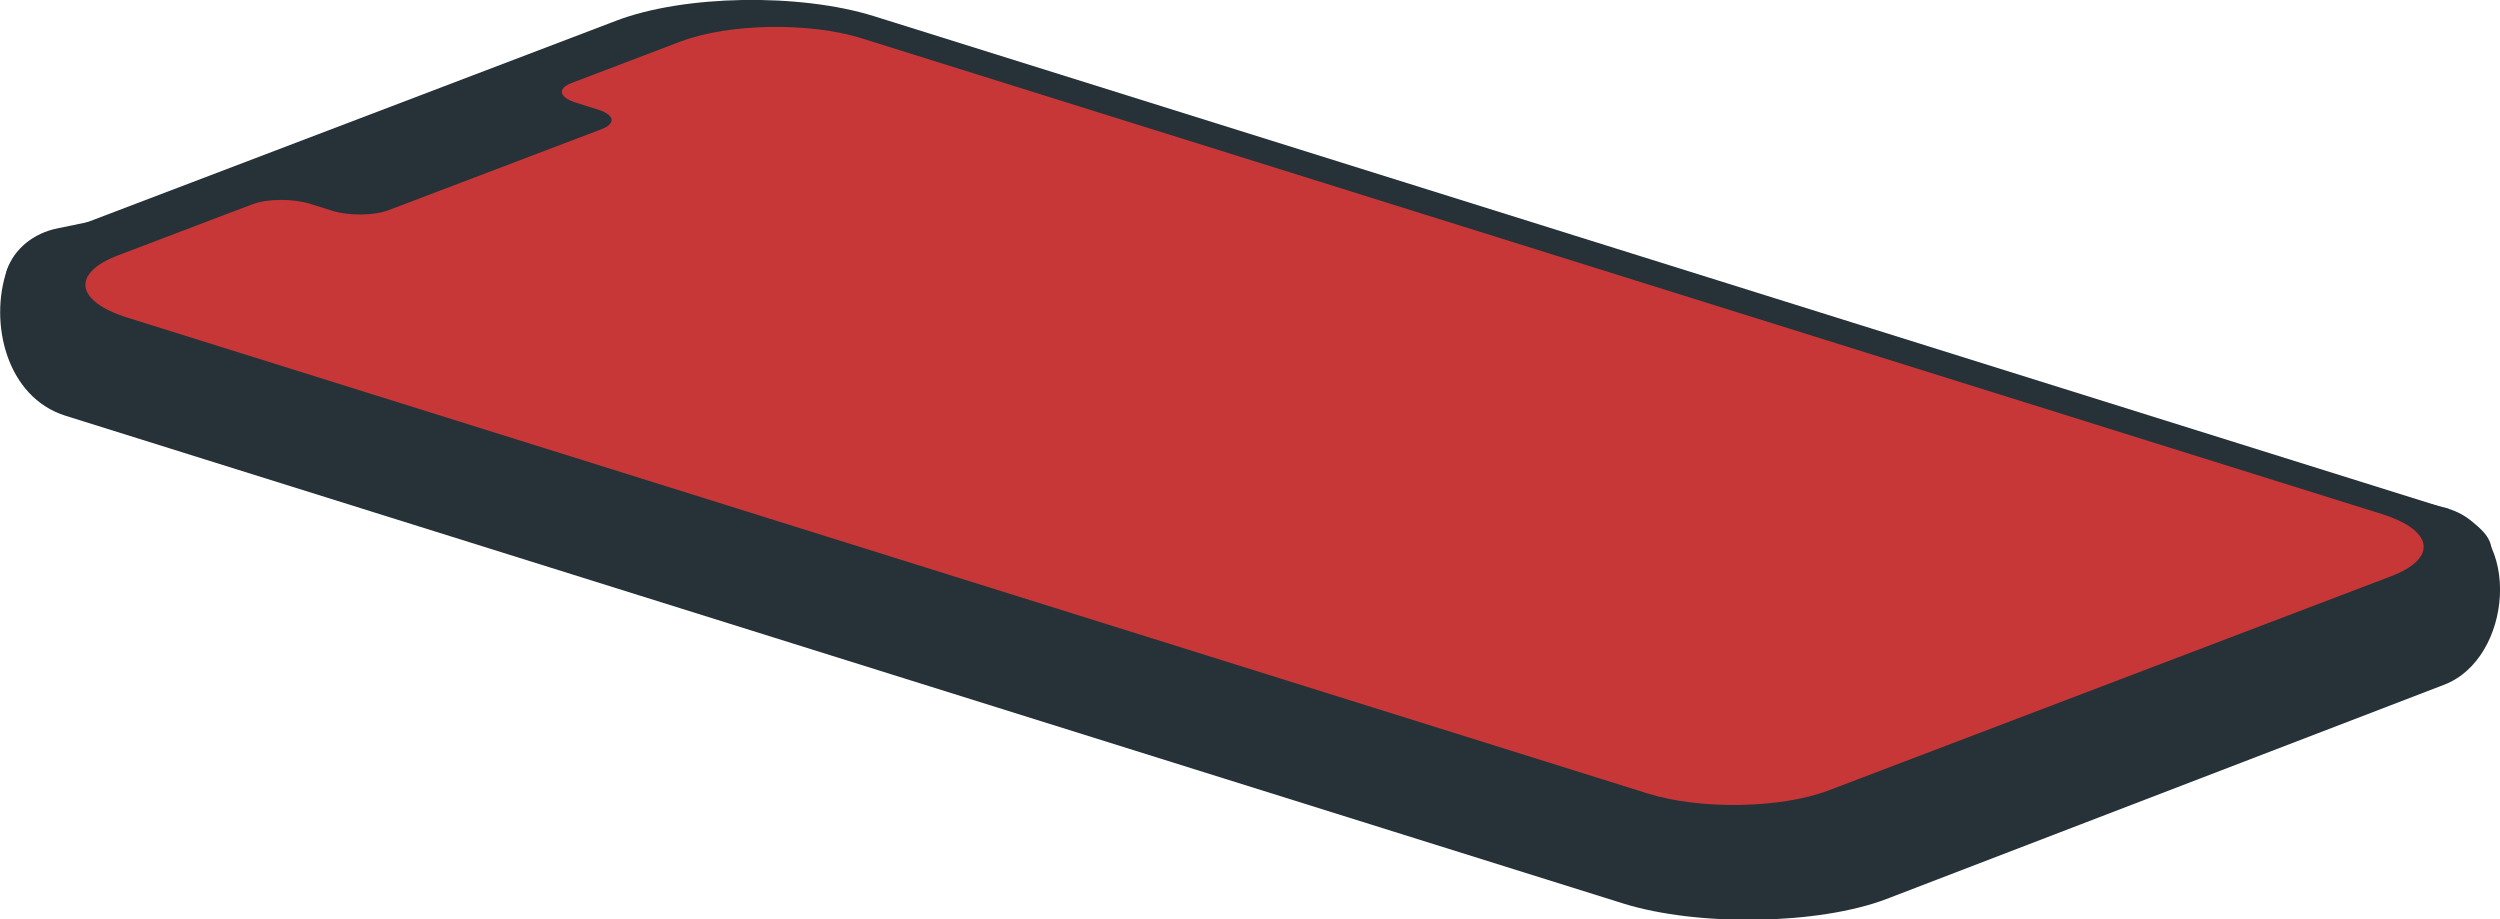 <?xml version="1.0" encoding="UTF-8"?><svg id="_Слой_2" xmlns="http://www.w3.org/2000/svg" width="101.61" height="37.37" viewBox="0 0 101.61 37.37"><g id="_Слой_1-2"><path d="m99.52,20.67L35.53,4.38c-3.04-.95-7.73-.87-10.48.18L2.3,9.29c-.91.19-1.72.8-2.02,1.69-.73,2.14-.02,5.17,2.39,5.92l63.3,19.82c3.04.95,7.95.87,10.7-.18l22.67-8.71c2.76-1.05,3.22-6.2.18-7.15Z" style="fill:#263238; stroke-width:0px;"/><path d="m99.35,24.1l-22.67,8.71c-2.75,1.05-7.67,1.13-10.71.18L2.67,13.18c-3.04-.95-3.27-2.57-.51-3.62L25.05.84c2.75-1.05,7.45-1.13,10.48-.18l63.3,19.82c3.04.95,3.27,2.57.51,3.62Z" style="fill:#263238; stroke-width:0px;"/><path d="m27.68,1.68l-4.44,1.69c-.6.23-.52.58.16.8l.89.28c.69.21.76.57.16.8l-8.65,3.29c-.6.23-1.63.24-2.32.02l-.89-.28c-.69-.21-1.73-.21-2.32.02l-1.56.59-3.89,1.48c-1.93.73-1.77,1.87.36,2.54l61.79,19.34c2.13.67,5.41.61,7.34-.12l22.85-8.7c1.93-.73,1.77-1.87-.36-2.54L35.03,1.56c-2.13-.67-5.41-.61-7.34.12Z" style="fill:#c83737; stroke-width:0px;"/></g></svg>